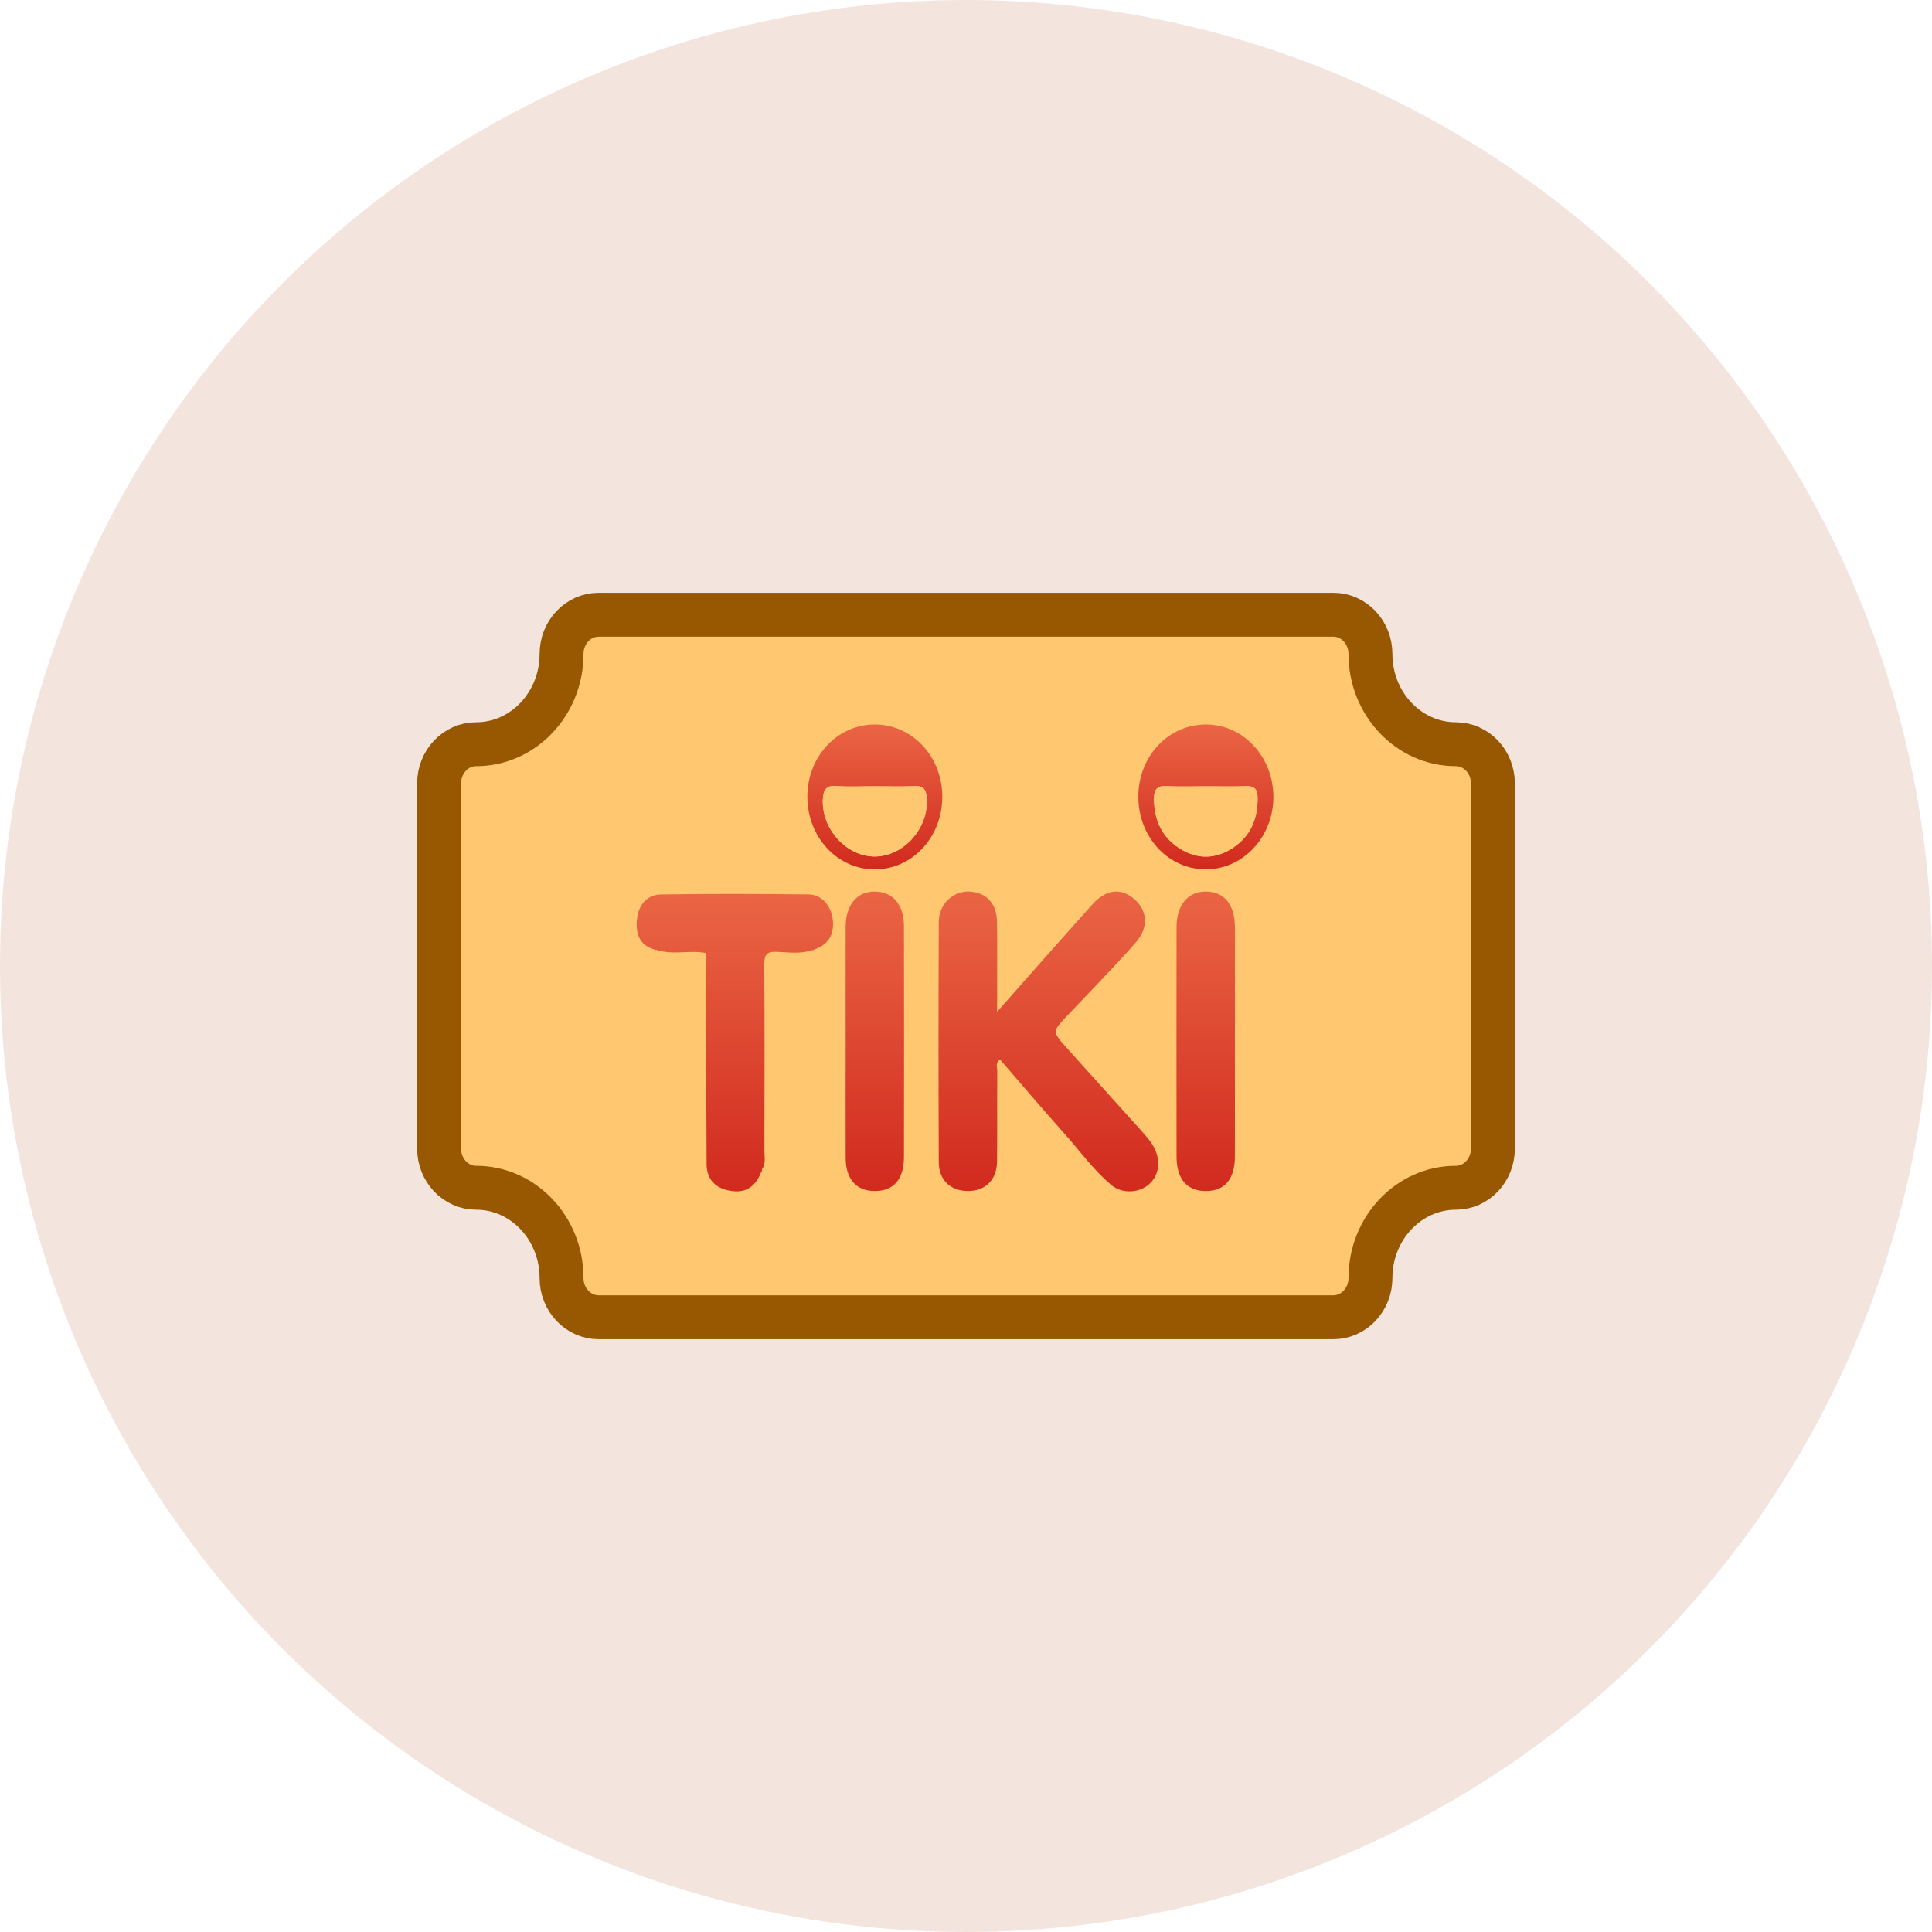 <svg width="44" height="44" viewBox="0 0 44 44" fill="none" xmlns="http://www.w3.org/2000/svg">
<circle opacity="0.2" r="22" transform="matrix(1 0 0 -1 22 22)" fill="#C68158"/>
<path d="M33.155 16.949C32.083 16.949 31.211 16.027 31.211 14.894C31.211 14.4 30.833 14 30.366 14H13.634C13.167 14 12.789 14.4 12.789 14.894C12.789 16.027 11.917 16.949 10.845 16.949C10.378 16.949 10 17.349 10 17.843V19.967V23.451V26.157C10 26.651 10.378 27.051 10.845 27.051C11.917 27.051 12.789 27.973 12.789 29.106C12.789 29.6 13.167 30 13.634 30H30.366C30.832 30 31.211 29.6 31.211 29.106C31.211 27.973 32.083 27.051 33.155 27.051C33.622 27.051 34 26.651 34 26.157V23.451V19.967V17.843C34 17.349 33.622 16.949 33.155 16.949Z" fill="#FFC76F" stroke="#985801"/>
<g clip-path="url(#clip0)">
<path d="M27.471 16.5C26.608 16.497 25.925 17.224 25.925 18.146C25.925 19.068 26.613 19.805 27.468 19.799C28.31 19.794 28.992 19.067 29 18.166C29.008 17.248 28.325 16.503 27.471 16.5ZM28.641 18.154C28.649 18.647 28.479 19.043 28.081 19.307C27.683 19.57 27.268 19.576 26.866 19.322C26.465 19.068 26.281 18.674 26.281 18.182C26.281 17.989 26.352 17.889 26.56 17.901C26.867 17.92 27.175 17.906 27.483 17.906C27.78 17.906 28.077 17.916 28.373 17.903C28.553 17.895 28.638 17.959 28.641 18.154Z" fill="url(#paint0_linear)"/>
<path d="M19.906 16.5C19.062 16.508 18.39 17.234 18.387 18.14C18.385 19.061 19.069 19.801 19.924 19.8C20.78 19.799 21.464 19.061 21.46 18.14C21.456 17.22 20.766 16.491 19.906 16.5ZM19.934 19.507C19.281 19.516 18.703 18.877 18.74 18.197C18.752 17.986 18.818 17.885 19.041 17.901C19.336 17.924 19.634 17.907 19.931 17.907C20.228 17.907 20.525 17.919 20.821 17.903C21.019 17.892 21.093 17.97 21.107 18.175C21.154 18.854 20.592 19.498 19.934 19.507Z" fill="url(#paint1_linear)"/>
<path d="M25.979 25.737C25.416 25.11 24.852 24.486 24.289 23.86C23.961 23.493 23.963 23.493 24.301 23.136C24.824 22.583 25.358 22.041 25.862 21.47C26.173 21.117 26.133 20.726 25.815 20.462C25.518 20.216 25.184 20.256 24.877 20.599C24.171 21.385 23.473 22.179 22.708 23.043C22.708 22.302 22.714 21.651 22.706 21C22.701 20.573 22.459 20.32 22.07 20.305C21.704 20.291 21.382 20.592 21.38 20.996C21.372 22.822 21.372 24.647 21.38 26.472C21.382 26.881 21.655 27.127 22.049 27.125C22.44 27.124 22.701 26.871 22.706 26.46C22.715 25.77 22.707 25.079 22.712 24.389C22.713 24.31 22.659 24.207 22.776 24.131C23.261 24.69 23.739 25.255 24.231 25.805C24.588 26.203 24.902 26.646 25.31 26.988C25.575 27.21 25.997 27.167 26.216 26.925C26.429 26.688 26.433 26.337 26.218 26.027C26.146 25.924 26.063 25.83 25.979 25.737Z" fill="url(#paint2_linear)"/>
<path d="M18.413 20.37C17.293 20.357 16.173 20.354 15.053 20.371C14.746 20.376 14.546 20.596 14.508 20.924C14.47 21.251 14.557 21.525 14.901 21.623L14.925 21.637L14.952 21.632C15.319 21.758 15.7 21.632 16.069 21.703C16.071 21.89 16.075 22.076 16.075 22.264C16.081 23.666 16.086 25.069 16.092 26.471C16.082 26.826 16.258 27.035 16.569 27.107C16.955 27.196 17.192 27.056 17.341 26.682C17.356 26.667 17.36 26.649 17.352 26.629C17.446 26.506 17.409 26.36 17.409 26.223C17.412 24.807 17.415 23.391 17.406 21.976C17.405 21.755 17.451 21.67 17.676 21.677C17.947 21.684 18.224 21.734 18.493 21.638L18.517 21.643L18.536 21.628C18.859 21.517 19 21.297 18.967 20.958C18.934 20.633 18.721 20.374 18.413 20.37Z" fill="url(#paint3_linear)"/>
<path d="M19.936 20.305C19.523 20.295 19.261 20.602 19.259 21.108C19.257 21.984 19.259 22.86 19.259 23.736C19.259 24.612 19.256 25.488 19.259 26.364C19.261 26.858 19.502 27.127 19.927 27.125C20.351 27.124 20.586 26.856 20.587 26.356C20.59 24.604 20.59 22.851 20.587 21.099C20.586 20.607 20.341 20.315 19.936 20.305Z" fill="url(#paint4_linear)"/>
<path d="M28.124 23.716C28.124 22.852 28.126 21.988 28.124 21.122C28.122 20.601 27.882 20.307 27.464 20.305C27.052 20.303 26.795 20.61 26.795 21.117C26.793 22.858 26.793 24.599 26.795 26.34C26.796 26.857 27.037 27.131 27.475 27.125C27.895 27.12 28.122 26.852 28.124 26.345C28.126 25.469 28.124 24.593 28.124 23.716Z" fill="url(#paint5_linear)"/>
<path d="M27.483 17.908C27.175 17.908 26.866 17.922 26.56 17.903C26.352 17.891 26.282 17.991 26.281 18.184C26.281 18.676 26.465 19.071 26.866 19.324C27.268 19.578 27.683 19.572 28.081 19.309C28.479 19.045 28.649 18.649 28.641 18.156C28.638 17.962 28.553 17.897 28.373 17.905C28.076 17.918 27.779 17.908 27.483 17.908Z" fill="#FFC76F"/>
<path d="M21.107 18.174C21.093 17.969 21.019 17.891 20.82 17.901C20.525 17.918 20.227 17.906 19.93 17.906C19.633 17.906 19.336 17.923 19.041 17.9C18.818 17.883 18.752 17.985 18.74 18.196C18.702 18.876 19.28 19.515 19.933 19.506C20.591 19.497 21.154 18.852 21.107 18.174Z" fill="#FFC76F"/>
</g>
<defs>
<linearGradient id="paint0_linear" x1="27.462" y1="16.5" x2="27.462" y2="19.799" gradientUnits="userSpaceOnUse">
<stop stop-color="#EA6544"/>
<stop offset="1" stop-color="#D12A1E"/>
</linearGradient>
<linearGradient id="paint1_linear" x1="19.924" y1="16.5" x2="19.924" y2="19.8" gradientUnits="userSpaceOnUse">
<stop stop-color="#EA6544"/>
<stop offset="1" stop-color="#D12A1E"/>
</linearGradient>
<linearGradient id="paint2_linear" x1="23.876" y1="20.305" x2="23.876" y2="27.132" gradientUnits="userSpaceOnUse">
<stop stop-color="#EA6544"/>
<stop offset="1" stop-color="#D12A1E"/>
</linearGradient>
<linearGradient id="paint3_linear" x1="16.736" y1="20.359" x2="16.736" y2="27.133" gradientUnits="userSpaceOnUse">
<stop stop-color="#EA6544"/>
<stop offset="1" stop-color="#D12A1E"/>
</linearGradient>
<linearGradient id="paint4_linear" x1="19.924" y1="20.305" x2="19.924" y2="27.125" gradientUnits="userSpaceOnUse">
<stop stop-color="#EA6544"/>
<stop offset="1" stop-color="#D12A1E"/>
</linearGradient>
<linearGradient id="paint5_linear" x1="27.459" y1="20.305" x2="27.459" y2="27.125" gradientUnits="userSpaceOnUse">
<stop stop-color="#EA6544"/>
<stop offset="1" stop-color="#D12A1E"/>
</linearGradient>
<clipPath id="clip0">
<rect width="14.5" height="10.633" fill="white" transform="translate(14.5 16.5)"/>
</clipPath>
</defs>
</svg>
